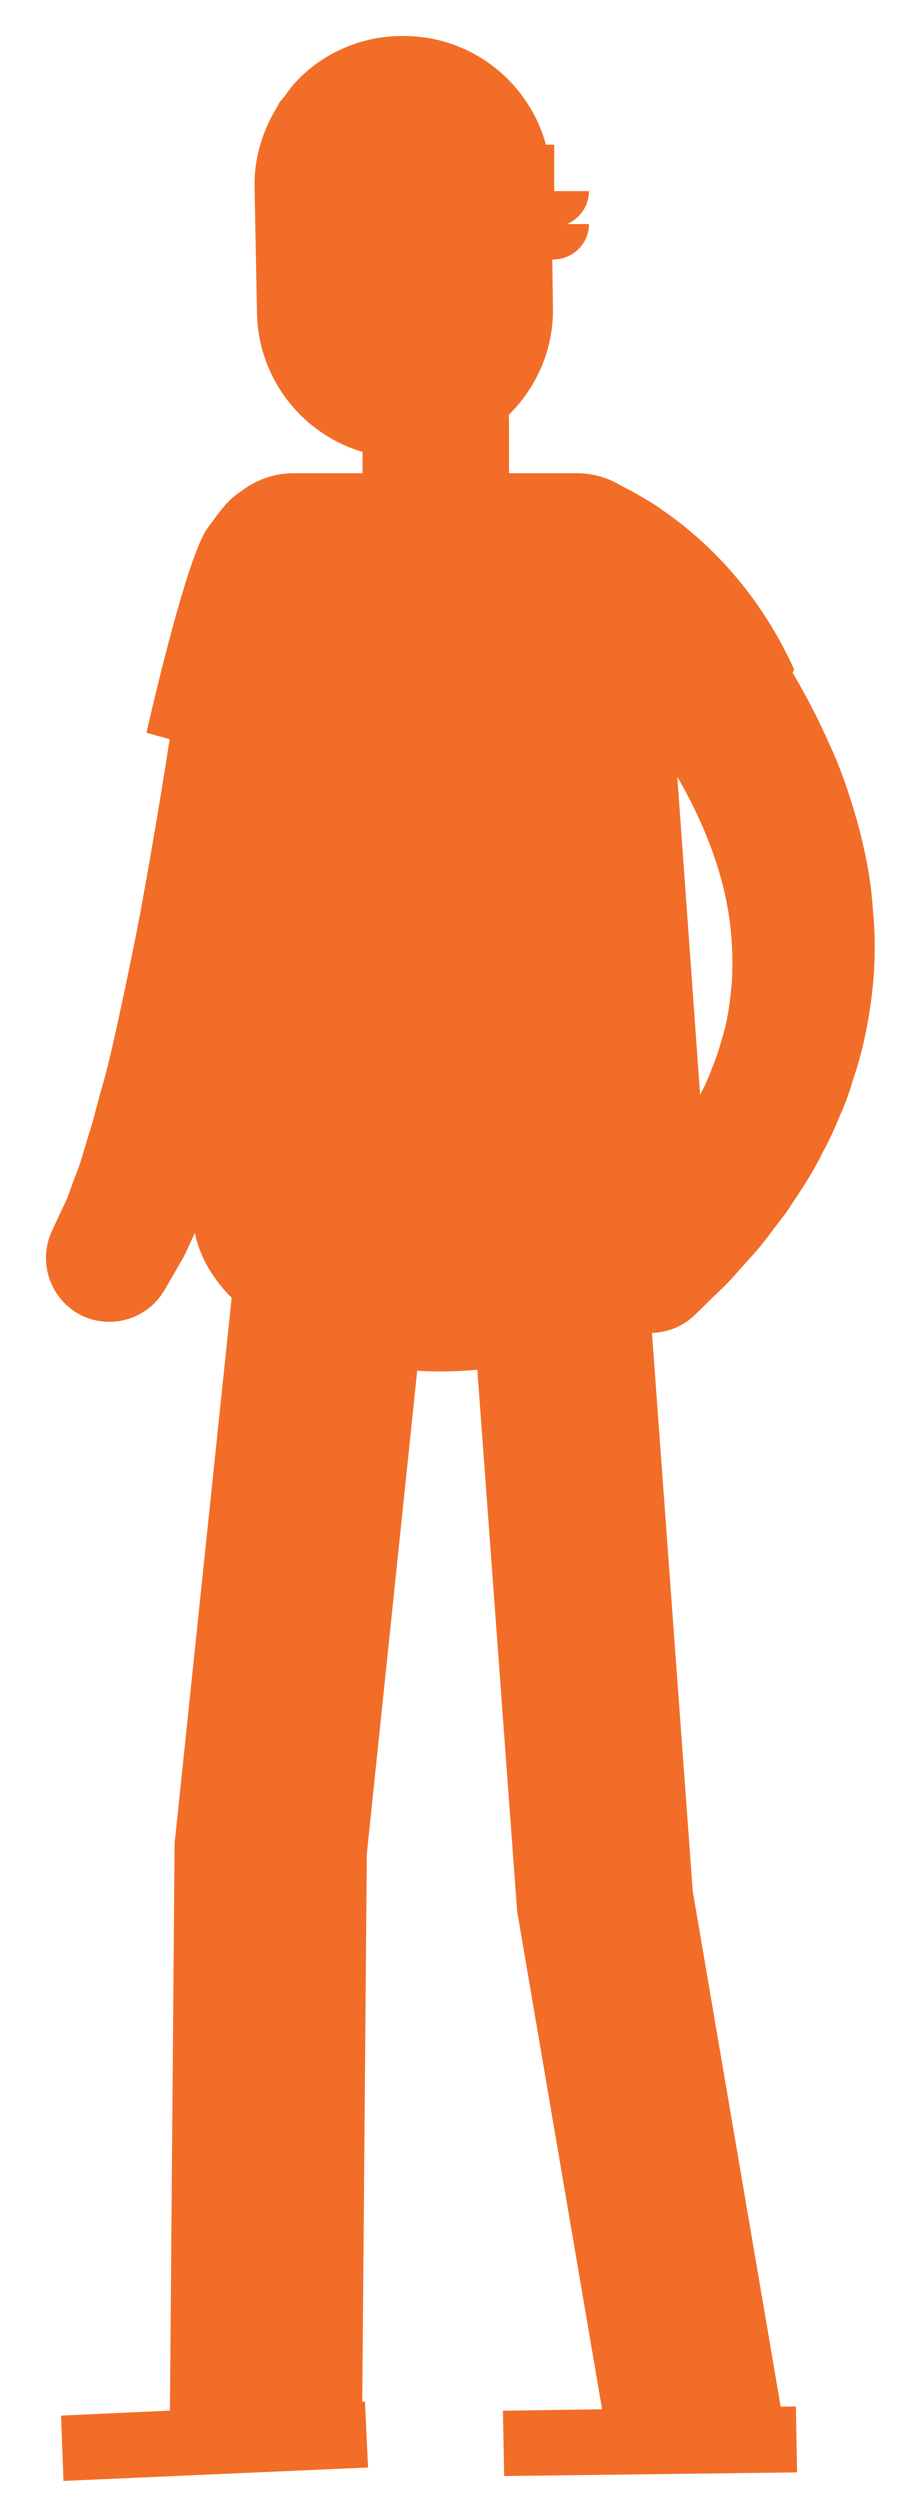 <?xml version="1.0" encoding="utf-8"?>
<!-- Generator: Adobe Illustrator 17.1.0, SVG Export Plug-In . SVG Version: 6.00 Build 0)  -->
<!DOCTYPE svg PUBLIC "-//W3C//DTD SVG 1.1//EN" "http://www.w3.org/Graphics/SVG/1.1/DTD/svg11.dtd">
<svg version="1.1" id="Layer_1" xmlns="http://www.w3.org/2000/svg" xmlns:xlink="http://www.w3.org/1999/xlink" x="0px" y="0px"
	 viewBox="0 0 150.9 409.4" enable-background="new 0 0 150.9 409.4" xml:space="preserve">
<g>
	<g>
		<path fill="#F26D27" d="M128.4,397l-14.9-87.3l-7.3-99.9L77.3,212l7.4,100.6c0,0.5,0.1,0.9,0.2,1.4l15,87.9L128.4,397z"/>
	</g>
	<g>
		<path fill="#F26D27" d="M31.6,94.7c0,0-0.9,6.9-2.4,17.1c-1.5,10.3-3.7,24-6.2,37.6c-1.3,6.8-2.7,13.5-4.1,19.8
			c-0.7,3.1-1.4,6.2-2.2,8.9c-0.8,2.7-1.4,5.5-2.2,7.8c-0.7,2.3-1.3,4.6-2,6.3c-0.7,1.7-1.2,3.4-1.7,4.5c-1,2.1-1.6,3.4-1.6,3.4
			l-0.7,1.5c-2.4,5.2-0.2,11.4,5,13.9c5,2.3,10.8,0.4,13.5-4.3c0,0,1.1-1.9,3-5.2c0.9-1.7,1.6-3.5,2.7-5.7c1.1-2.2,1.9-4.6,2.9-7.2
			c1.1-2.7,1.9-5.5,3-8.4c1.1-3,1.9-6.1,3-9.4c2-6.5,3.9-13.4,5.7-20.3c3.6-13.8,6.8-27.7,9.1-38.1c2.2-10.5,3.7-17.5,3.7-17.5
			c1.6-7.8-3.4-15.4-11.2-17.1c-7.8-1.6-15.4,3.4-17.1,11.2c-0.1,0.3-0.1,0.6-0.2,1L31.6,94.7z"/>
	</g>
	<g>
		<path fill="#F26D27" d="M54.3,84.4c0,0,11.3,19.6-1.5,42.3C52,127.9,24,120,24,120S30.4,91.4,34,86.5
			C37.7,81.6,41.3,74.5,54.3,84.4z"/>
	</g>
	<g>
		<path fill="#F26D27" d="M59.3,399.8l0.8-96.2l11.3-108.3l-31.3-3.3l-11.4,109c-0.1,0.5-0.1,1-0.1,1.5l-0.8,97L59.3,399.8z"/>
	</g>
	<g>
		<path fill="#F26D27" d="M31.6,198.6c0,14.3,18.2,26,40.6,26c22.4,0,40.6-11.6,40.6-26c0-14.4-18.2-26-40.6-26
			C49.8,172.6,31.6,184.2,31.6,198.6z"/>
	</g>
	<g>
		<path fill="#F26D27" d="M48.1,77.5h38.2h8.2c7.7,0,13.9,6.2,13.9,13.9l7.1,98.9c0,7.7-6.2,13.9-13.9,13.9h-8.2H42.6
			c-7.7,0-13.9-6.2-13.9-13.9l5.5-98.9C34.1,83.8,40.4,77.5,48.1,77.5z"/>
	</g>
	<g>
		<polygon fill="#F26D27" points="82.6,405.5 130.6,404.9 130.4,394.1 82.4,394.8 		"/>
	</g>
	<g>
		<polygon fill="#F26D27" points="10.4,406.3 60.3,404.1 59.8,393.3 10,395.6 		"/>
	</g>
	<g>
		<path fill="#F26D27" d="M91.8,103.9c0,0,0.3,0.2,0.8,0.7c0.6,0.5,1.5,1.4,2.6,2.4c2.2,2.2,5.3,5.5,8.7,9.8
			c6.7,8.5,14.1,21.2,15.7,34.4c0.4,3.3,0.5,6.6,0.3,9.8c-0.3,3.2-0.7,6.4-1.7,9.4c-0.4,1.5-0.9,3-1.5,4.4c-0.5,1.4-1.1,2.8-1.8,4.1
			c-1.2,2.7-2.7,5.1-4.1,7.3c-1.6,2.2-2.8,4.2-4.3,5.9c-1.4,1.7-2.5,3.2-3.7,4.4c-2.2,2.4-3.5,3.7-3.5,3.7l-0.5,0.5
			c-4,4.2-3.7,10.8,0.5,14.8c4.1,3.8,10.5,3.7,14.5-0.1c0,0,1.6-1.6,4.4-4.3c1.4-1.3,3-3.2,4.8-5.2c1.9-2,3.7-4.6,5.8-7.3
			c1.9-2.9,4.1-6,5.9-9.7c1-1.8,1.9-3.7,2.7-5.7c0.9-2,1.7-4,2.3-6.2c1.5-4.3,2.5-8.9,3.1-13.7c0.6-4.8,0.7-9.7,0.2-14.5
			c-0.3-4.9-1.3-9.6-2.5-14.1c-1.3-4.5-2.7-8.8-4.6-12.8c-3.5-8-7.7-14.8-11.7-20.4c-4-5.5-7.7-9.8-10.4-12.7
			c-1.4-1.5-2.5-2.6-3.3-3.4c-0.9-0.8-1.4-1.3-1.4-1.3c-5.3-5-13.7-4.7-18.7,0.6c-5,5.3-4.7,13.7,0.6,18.6c0.1,0.1,0.2,0.2,0.4,0.4
			L91.8,103.9z"/>
	</g>
	<g>
		<path fill="#F26D27" d="M68.2,65.3"/>
	</g>
	<g>
		<g>
			<g>
				<g>
					<path fill="#F26D27" d="M71.4,94.7c6.6,0,12-5.4,12-12V69c0-6.6-5.4-12-12-12c-6.6,0-12,5.4-12,12v13.7
						C59.4,89.4,64.7,94.7,71.4,94.7z"/>
				</g>
				<g>
					<g>
						<path fill="#F26D27" d="M90.3,29.9c-0.1-13.4-11.1-24.2-24.5-24c-4.9,0-9.4,1.5-13.2,4c-1.5,1-2.9,2.2-4.1,3.5
							c-0.6,0.6-1.1,1.3-1.6,2c-0.4,0.6-1,1.1-1.3,1.7c0,0.1,0,0.1,0,0.1c-2.4,3.8-3.9,8.2-3.9,13.1L42.1,51
							c0.1,13.4,11.1,24.2,24.5,24c4.3,0,8.3-1.3,11.8-3.3c7.3-4.2,12.3-12.1,12.2-21.2L90.3,29.9z"/>
					</g>
					<g>
						<g>
							<path fill="#F26D27" d="M60.1,39.3c0,0.9,0.7,1.6,1.6,1.6c0.9,0,1.6-0.7,1.6-1.6c0-0.9-0.7-1.7-1.6-1.7
								C60.8,37.7,60.1,38.4,60.1,39.3z"/>
						</g>
						<g>
							<path fill="#F26D27" d="M48,39.3c0,0.9,0.7,1.6,1.6,1.6c0.9,0,1.6-0.7,1.6-1.6c0-0.9-0.7-1.7-1.6-1.7
								C48.8,37.7,48,38.4,48,39.3z"/>
						</g>
						<g>
							<g>
								<path fill="#F26D27" d="M56.1,61.2c3.5,0,6.4-1.8,6.8-4.3c0.1-0.5-0.3-1-0.8-1.1c-0.5-0.1-1,0.3-1.1,0.8
									c-0.2,1.5-2.4,2.7-4.9,2.7c-2.5,0-4.7-1.2-4.9-2.7c-0.1-0.5-0.6-0.9-1.1-0.8c-0.5,0.1-0.9,0.6-0.8,1.1
									C49.7,59.4,52.5,61.2,56.1,61.2z"/>
							</g>
						</g>
					</g>
				</g>
			</g>
			<g>
				<polygon fill="#F26D27" points="55.5,40.4 48,50.4 48,51.5 55.5,51.5 				"/>
			</g>
			<path fill="#F26D27" d="M76.3,23.6L76.3,23.6l14.5,0.1v7.6h5.7c0,2.4-1.5,4.5-3.6,5.4h3.6c0,3.2-2.6,5.7-5.7,5.8v0h-8.4
				c0,0,0,0,0-0.1c0-3.8-2.9-6.9-6.7-7.1v-0.2c-6.1-0.3-11-5.4-11-11.6H76.3z"/>
		</g>
	</g>
	<g>
		<path fill="#F26D27" d="M99.6,78.6c0,0,19.7,7.2,30.5,31c0.4,1.4-22.4,19.3-22.4,19.3s-19.3-22-21.1-27.8
			C84.8,95.2,79.4,87.1,99.6,78.6z"/>
	</g>
</g>
</svg>
